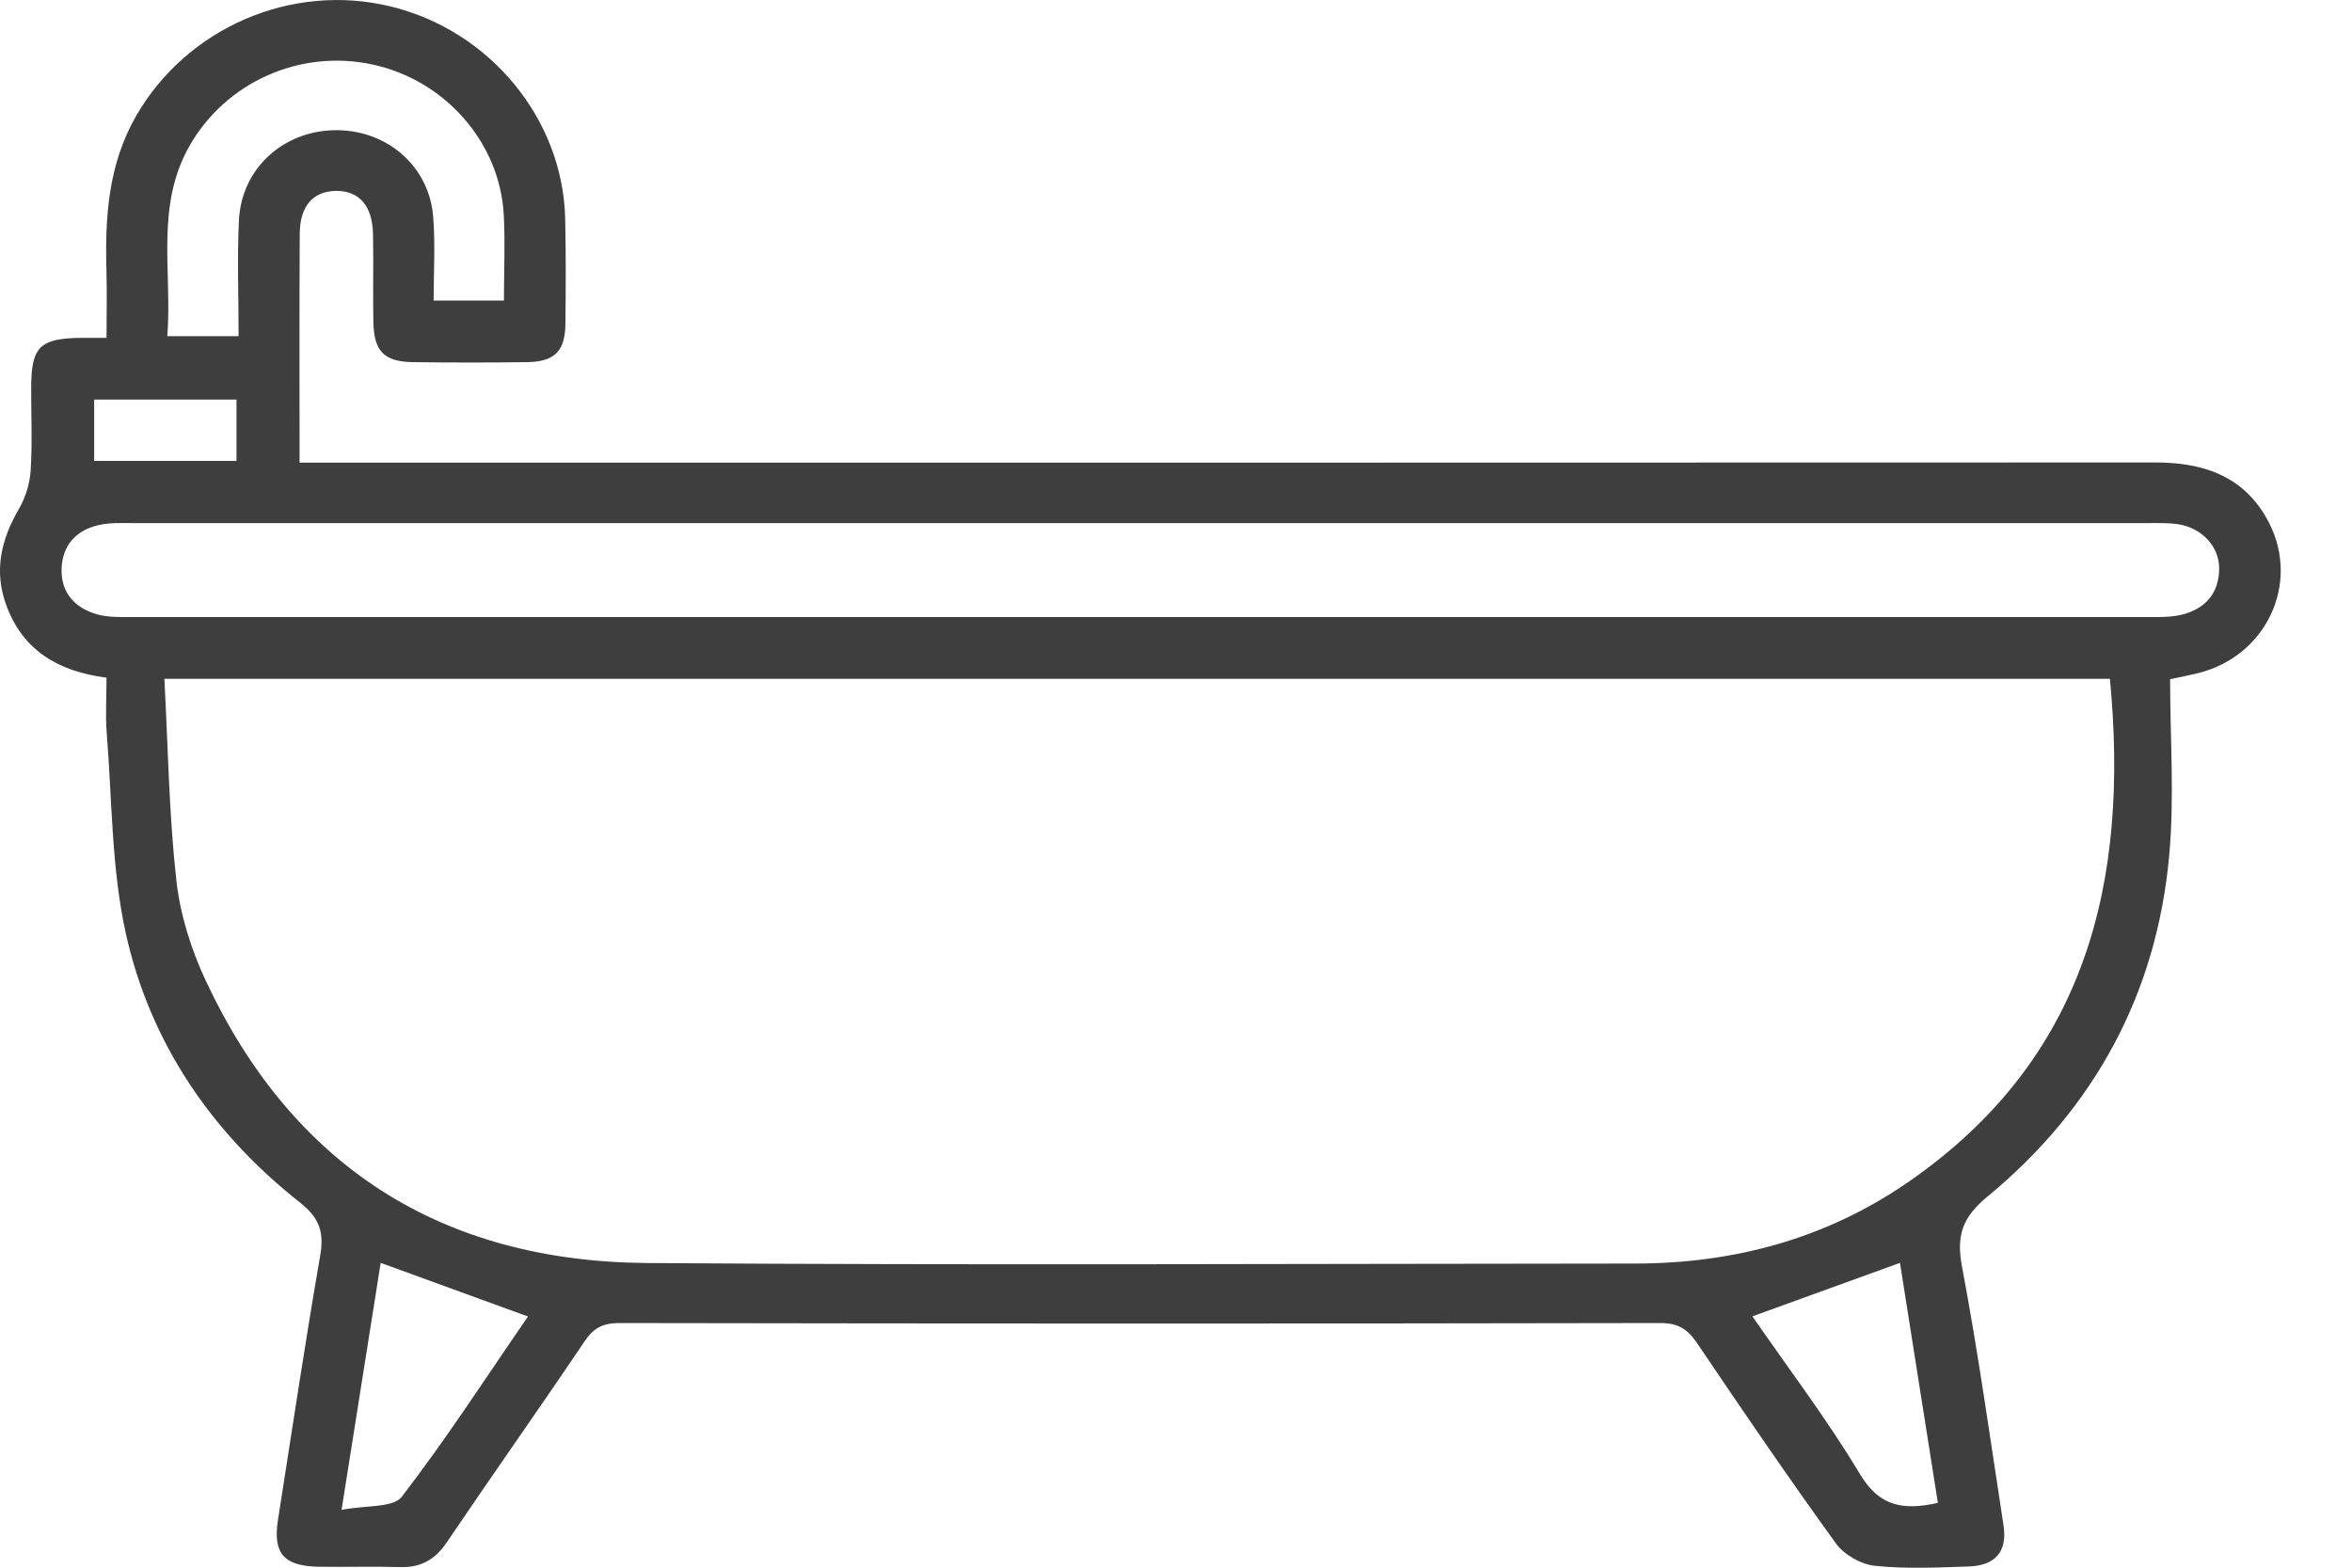 <svg width="27" height="18" viewBox="0 0 27 18" fill="none" xmlns="http://www.w3.org/2000/svg">
<path d="M1.223 7.781C0.662 7.709 0.26 7.464 0.071 6.946C-0.071 6.556 0.011 6.198 0.216 5.846C0.293 5.714 0.343 5.552 0.352 5.4C0.372 5.085 0.357 4.768 0.358 4.452C0.359 3.979 0.456 3.884 0.941 3.879C1.019 3.879 1.096 3.879 1.223 3.879C1.223 3.613 1.229 3.359 1.222 3.105C1.205 2.486 1.243 1.885 1.566 1.325C2.148 0.32 3.345 -0.203 4.484 0.074C5.623 0.35 6.46 1.364 6.488 2.507C6.497 2.909 6.495 3.311 6.491 3.714C6.488 4.03 6.369 4.153 6.054 4.158C5.615 4.164 5.177 4.164 4.739 4.158C4.408 4.153 4.292 4.032 4.286 3.695C4.28 3.36 4.289 3.024 4.282 2.689C4.276 2.359 4.119 2.186 3.849 2.192C3.592 2.198 3.442 2.369 3.441 2.685C3.436 3.546 3.439 4.407 3.439 5.312H3.826C10.8 5.312 17.773 5.313 24.747 5.31C25.319 5.31 25.783 5.483 26.05 6.007C26.407 6.711 26.008 7.539 25.232 7.729C25.148 7.75 25.063 7.766 24.912 7.799C24.912 8.475 24.963 9.157 24.901 9.83C24.756 11.408 24.047 12.722 22.813 13.741C22.53 13.974 22.456 14.184 22.522 14.538C22.709 15.527 22.847 16.523 23 17.517C23.045 17.812 22.908 17.976 22.6 17.986C22.24 17.998 21.876 18.016 21.52 17.978C21.362 17.962 21.169 17.85 21.076 17.722C20.529 16.965 20.002 16.193 19.48 15.419C19.372 15.26 19.264 15.191 19.06 15.191C15.076 15.199 11.093 15.198 7.11 15.191C6.919 15.191 6.813 15.249 6.71 15.402C6.188 16.177 5.649 16.939 5.126 17.713C4.992 17.91 4.829 18 4.592 17.993C4.28 17.984 3.968 17.994 3.657 17.989C3.257 17.982 3.131 17.835 3.191 17.451C3.35 16.439 3.501 15.425 3.676 14.415C3.722 14.148 3.667 13.984 3.447 13.81C2.427 13.006 1.724 11.972 1.445 10.721C1.279 9.972 1.287 9.184 1.225 8.413C1.209 8.214 1.223 8.012 1.223 7.781H1.223ZM1.887 7.793C1.929 8.582 1.94 9.347 2.024 10.104C2.067 10.496 2.192 10.897 2.361 11.258C3.353 13.381 5.058 14.484 7.428 14.502C11.207 14.529 14.985 14.51 18.764 14.508C19.903 14.508 20.959 14.224 21.899 13.577C23.959 12.157 24.443 10.12 24.221 7.794H1.887V7.793ZM13.092 6.006C9.236 6.006 5.38 6.006 1.524 6.006C1.398 6.006 1.268 6 1.146 6.026C0.877 6.082 0.717 6.258 0.707 6.528C0.698 6.8 0.852 6.979 1.115 7.054C1.215 7.082 1.326 7.085 1.432 7.085C9.203 7.086 16.973 7.086 24.744 7.085C24.849 7.085 24.96 7.081 25.061 7.054C25.327 6.982 25.472 6.803 25.475 6.532C25.479 6.279 25.279 6.063 25.009 6.02C24.895 6.002 24.777 6.006 24.66 6.006C20.804 6.005 16.948 6.006 13.092 6.006ZM2.739 3.861C2.739 3.403 2.722 2.965 2.743 2.528C2.773 1.922 3.271 1.484 3.885 1.495C4.462 1.506 4.929 1.921 4.973 2.491C4.998 2.809 4.978 3.131 4.978 3.451H5.785C5.785 3.111 5.8 2.788 5.783 2.466C5.738 1.634 5.107 0.92 4.278 0.741C3.439 0.559 2.586 0.948 2.172 1.681C1.782 2.374 1.977 3.116 1.921 3.86H2.74L2.739 3.861ZM3.921 17.336C4.199 17.282 4.513 17.314 4.612 17.186C5.125 16.519 5.583 15.81 6.061 15.116C5.49 14.907 4.942 14.708 4.37 14.5C4.225 15.416 4.081 16.327 3.921 17.336ZM20.117 15.114C20.535 15.72 20.979 16.303 21.352 16.926C21.576 17.3 21.85 17.344 22.246 17.256C22.1 16.332 21.955 15.414 21.811 14.5C21.242 14.707 20.7 14.903 20.117 15.114V15.114ZM2.715 4.588H1.081V5.292H2.715V4.588Z" fill="#3E3E3E"/>
</svg>
